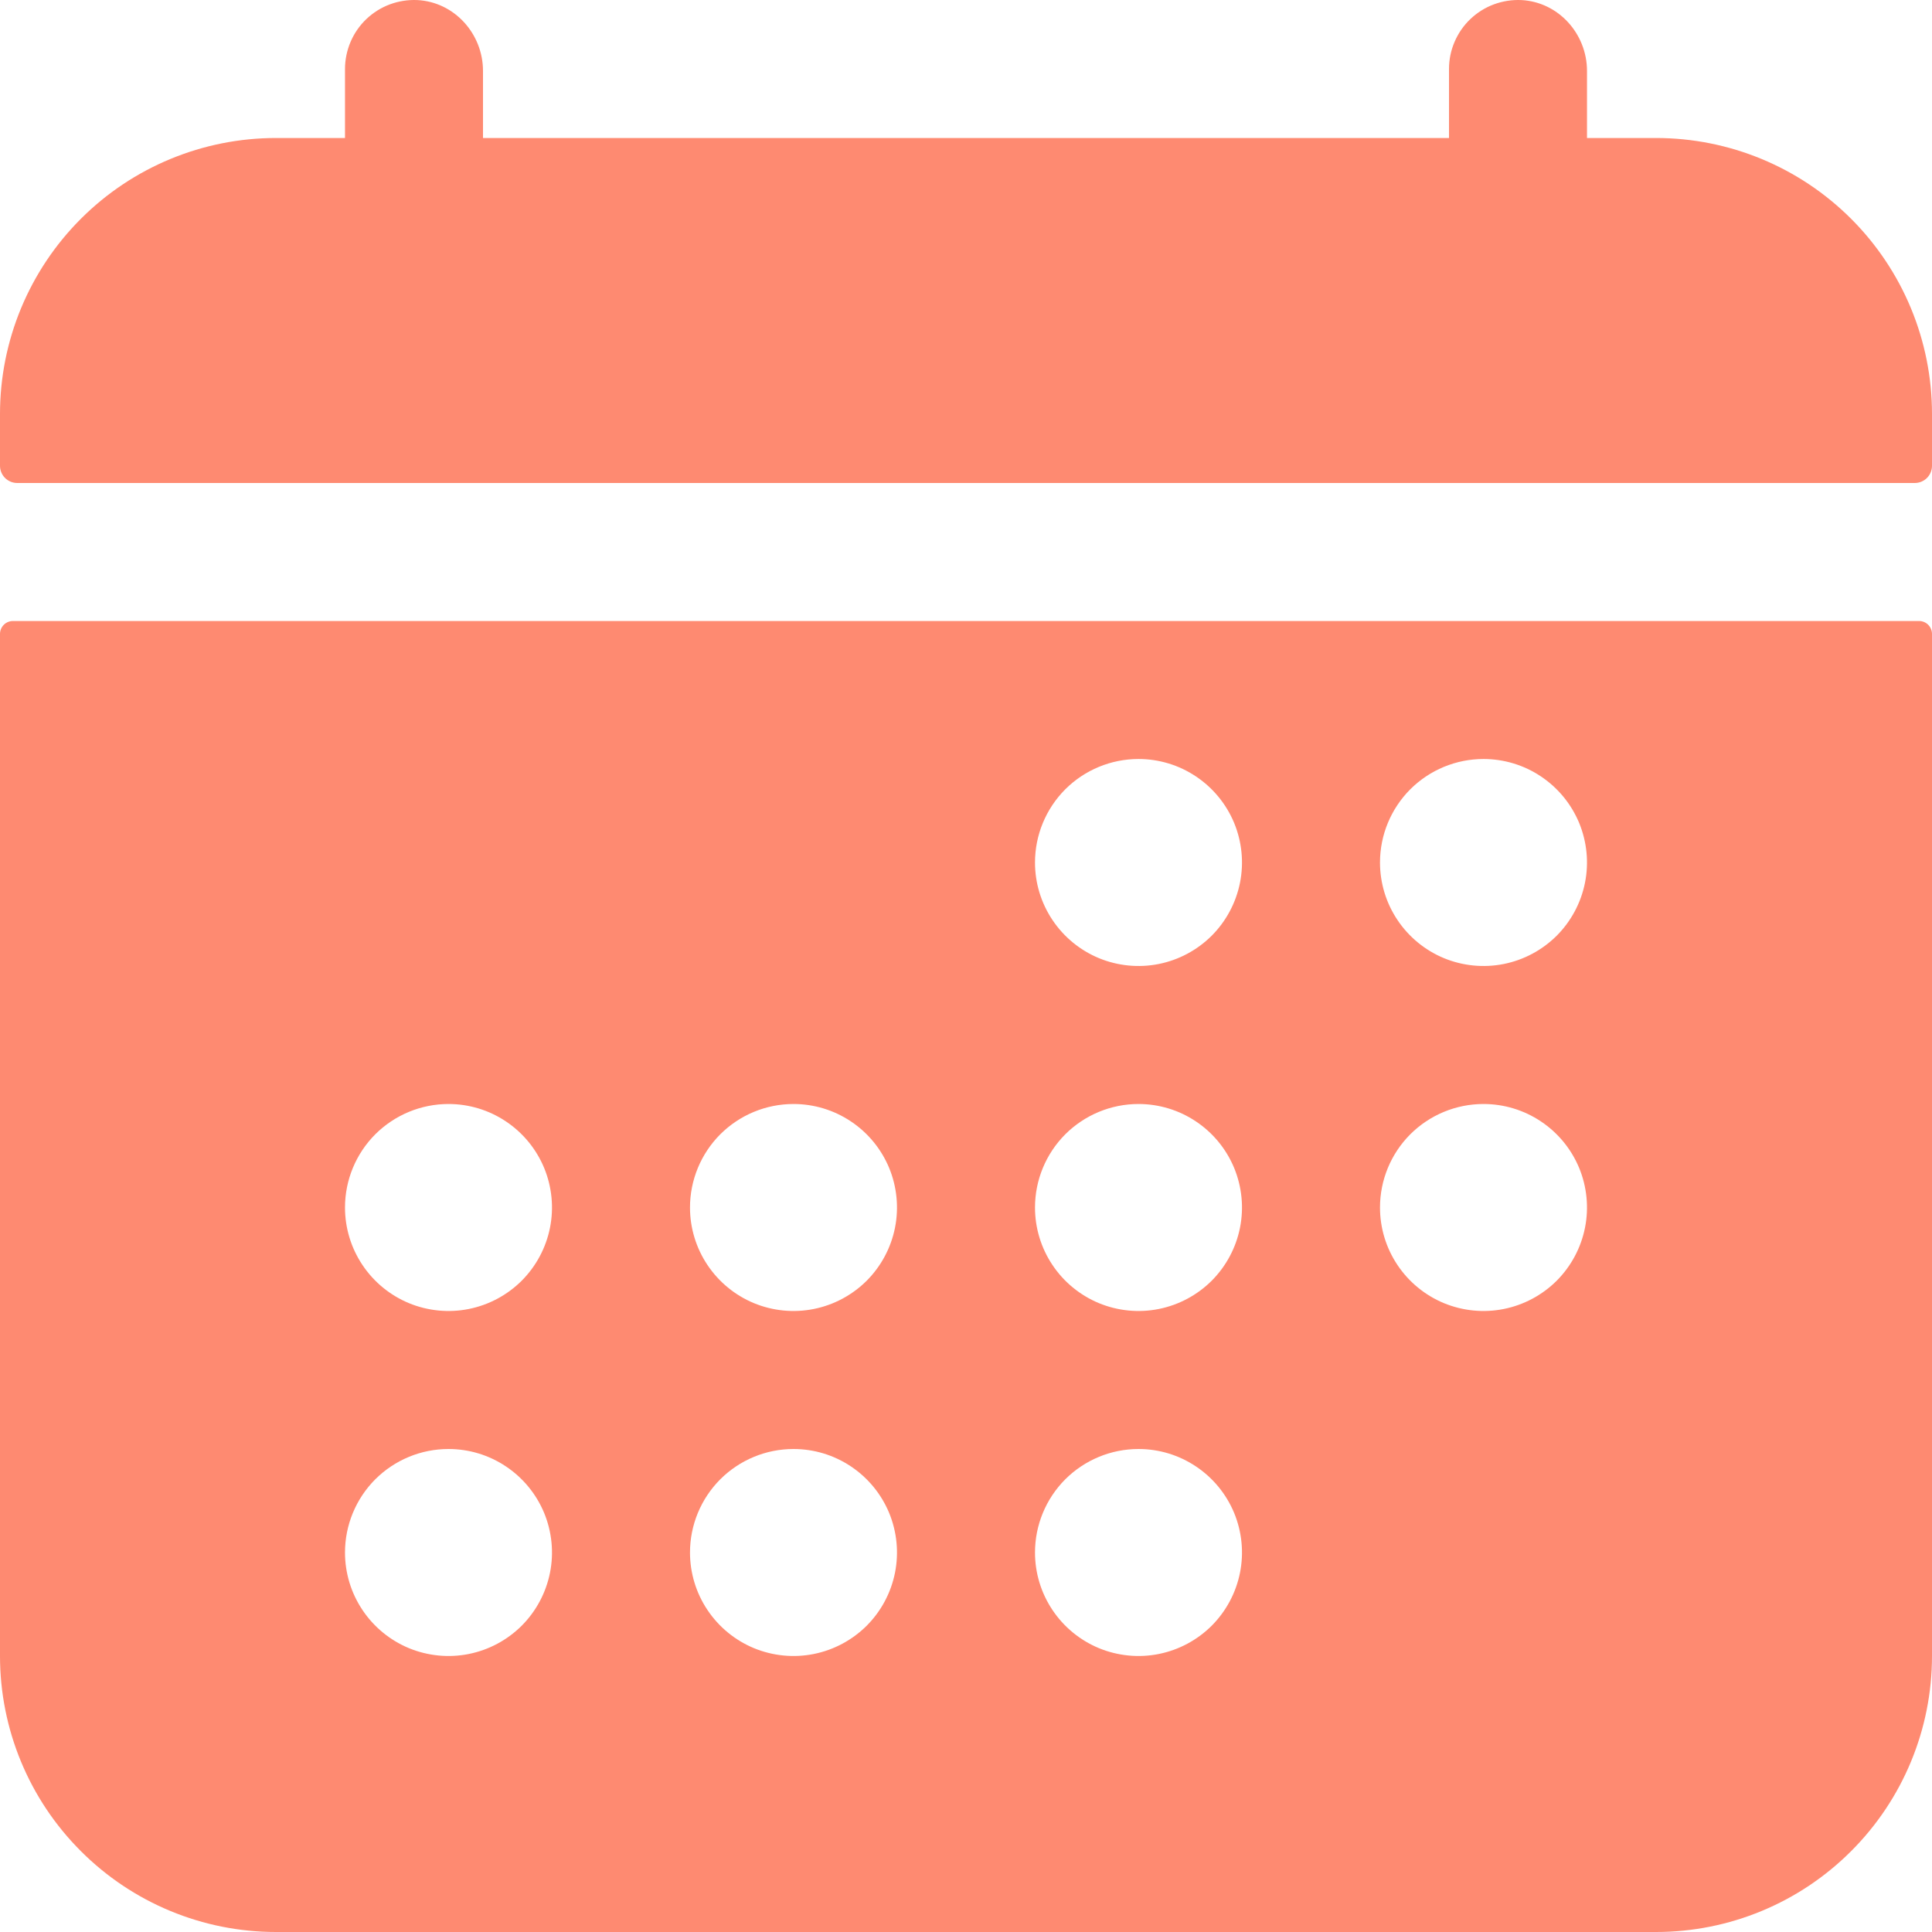 <svg width="28" height="28" viewBox="0 0 28 28" fill="none" xmlns="http://www.w3.org/2000/svg">
<path d="M28 6C28 4.939 27.579 3.922 26.828 3.171C26.078 2.421 25.061 2 24 2H23V1.028C23 0.49 22.586 0.028 22.048 0.001C21.913 -0.005 21.778 0.016 21.651 0.063C21.524 0.11 21.408 0.183 21.31 0.276C21.212 0.369 21.134 0.482 21.081 0.606C21.027 0.731 21 0.865 21 1V2H7V1.028C7 0.49 6.586 0.028 6.048 0.001C5.913 -0.005 5.778 0.016 5.651 0.063C5.524 0.11 5.408 0.183 5.31 0.276C5.212 0.369 5.134 0.482 5.081 0.606C5.028 0.731 5 0.865 5 1V2H4C2.939 2 1.922 2.421 1.172 3.171C0.421 3.922 0 4.939 0 6V6.75C0 6.816 0.026 6.88 0.073 6.927C0.12 6.974 0.184 7 0.25 7H27.75C27.816 7 27.88 6.974 27.927 6.927C27.974 6.88 28 6.816 28 6.75V6ZM0 24C0 25.061 0.421 26.078 1.172 26.828C1.922 27.579 2.939 28 4 28H24C25.061 28 26.078 27.579 26.828 26.828C27.579 26.078 28 25.061 28 24V9.187C28 9.138 27.98 9.09 27.945 9.055C27.91 9.02 27.862 9 27.812 9H0.188C0.138 9 0.09 9.02 0.055 9.055C0.02 9.09 0 9.138 0 9.187V24ZM21.5 11C21.797 11 22.087 11.088 22.333 11.253C22.58 11.418 22.772 11.652 22.886 11.926C22.999 12.2 23.029 12.502 22.971 12.793C22.913 13.084 22.77 13.351 22.561 13.561C22.351 13.77 22.084 13.913 21.793 13.971C21.502 14.029 21.2 13.999 20.926 13.886C20.652 13.772 20.418 13.58 20.253 13.333C20.088 13.087 20 12.797 20 12.5C20 12.102 20.158 11.721 20.439 11.439C20.721 11.158 21.102 11 21.5 11ZM21.5 16C21.797 16 22.087 16.088 22.333 16.253C22.58 16.418 22.772 16.652 22.886 16.926C22.999 17.2 23.029 17.502 22.971 17.793C22.913 18.084 22.77 18.351 22.561 18.561C22.351 18.77 22.084 18.913 21.793 18.971C21.502 19.029 21.2 18.999 20.926 18.886C20.652 18.772 20.418 18.58 20.253 18.333C20.088 18.087 20 17.797 20 17.5C20 17.102 20.158 16.721 20.439 16.439C20.721 16.158 21.102 16 21.5 16ZM16.5 11C16.797 11 17.087 11.088 17.333 11.253C17.58 11.418 17.772 11.652 17.886 11.926C17.999 12.2 18.029 12.502 17.971 12.793C17.913 13.084 17.77 13.351 17.561 13.561C17.351 13.77 17.084 13.913 16.793 13.971C16.502 14.029 16.2 13.999 15.926 13.886C15.652 13.772 15.418 13.58 15.253 13.333C15.088 13.087 15 12.797 15 12.5C15 12.102 15.158 11.721 15.439 11.439C15.721 11.158 16.102 11 16.5 11ZM16.5 16C16.797 16 17.087 16.088 17.333 16.253C17.58 16.418 17.772 16.652 17.886 16.926C17.999 17.2 18.029 17.502 17.971 17.793C17.913 18.084 17.77 18.351 17.561 18.561C17.351 18.77 17.084 18.913 16.793 18.971C16.502 19.029 16.2 18.999 15.926 18.886C15.652 18.772 15.418 18.58 15.253 18.333C15.088 18.087 15 17.797 15 17.5C15 17.102 15.158 16.721 15.439 16.439C15.721 16.158 16.102 16 16.5 16ZM16.5 21C16.797 21 17.087 21.088 17.333 21.253C17.58 21.418 17.772 21.652 17.886 21.926C17.999 22.2 18.029 22.502 17.971 22.793C17.913 23.084 17.77 23.351 17.561 23.561C17.351 23.77 17.084 23.913 16.793 23.971C16.502 24.029 16.2 23.999 15.926 23.886C15.652 23.772 15.418 23.58 15.253 23.333C15.088 23.087 15 22.797 15 22.5C15 22.102 15.158 21.721 15.439 21.439C15.721 21.158 16.102 21 16.5 21ZM11.5 16C11.797 16 12.087 16.088 12.333 16.253C12.58 16.418 12.772 16.652 12.886 16.926C12.999 17.2 13.029 17.502 12.971 17.793C12.913 18.084 12.77 18.351 12.561 18.561C12.351 18.77 12.084 18.913 11.793 18.971C11.502 19.029 11.2 18.999 10.926 18.886C10.652 18.772 10.418 18.58 10.253 18.333C10.088 18.087 10 17.797 10 17.5C10 17.102 10.158 16.721 10.439 16.439C10.721 16.158 11.102 16 11.5 16ZM11.5 21C11.797 21 12.087 21.088 12.333 21.253C12.58 21.418 12.772 21.652 12.886 21.926C12.999 22.2 13.029 22.502 12.971 22.793C12.913 23.084 12.77 23.351 12.561 23.561C12.351 23.77 12.084 23.913 11.793 23.971C11.502 24.029 11.2 23.999 10.926 23.886C10.652 23.772 10.418 23.58 10.253 23.333C10.088 23.087 10 22.797 10 22.5C10 22.102 10.158 21.721 10.439 21.439C10.721 21.158 11.102 21 11.5 21ZM6.5 16C6.797 16 7.087 16.088 7.333 16.253C7.58 16.418 7.772 16.652 7.886 16.926C7.999 17.2 8.029 17.502 7.971 17.793C7.913 18.084 7.77 18.351 7.561 18.561C7.351 18.77 7.084 18.913 6.793 18.971C6.502 19.029 6.2 18.999 5.926 18.886C5.652 18.772 5.418 18.58 5.253 18.333C5.088 18.087 5 17.797 5 17.5C5 17.102 5.158 16.721 5.439 16.439C5.721 16.158 6.102 16 6.5 16ZM6.5 21C6.797 21 7.087 21.088 7.333 21.253C7.58 21.418 7.772 21.652 7.886 21.926C7.999 22.2 8.029 22.502 7.971 22.793C7.913 23.084 7.77 23.351 7.561 23.561C7.351 23.77 7.084 23.913 6.793 23.971C6.502 24.029 6.2 23.999 5.926 23.886C5.652 23.772 5.418 23.58 5.253 23.333C5.088 23.087 5 22.797 5 22.5C5 22.102 5.158 21.721 5.439 21.439C5.721 21.158 6.102 21 6.5 21Z" fill="#FE8A71"/>
</svg>
